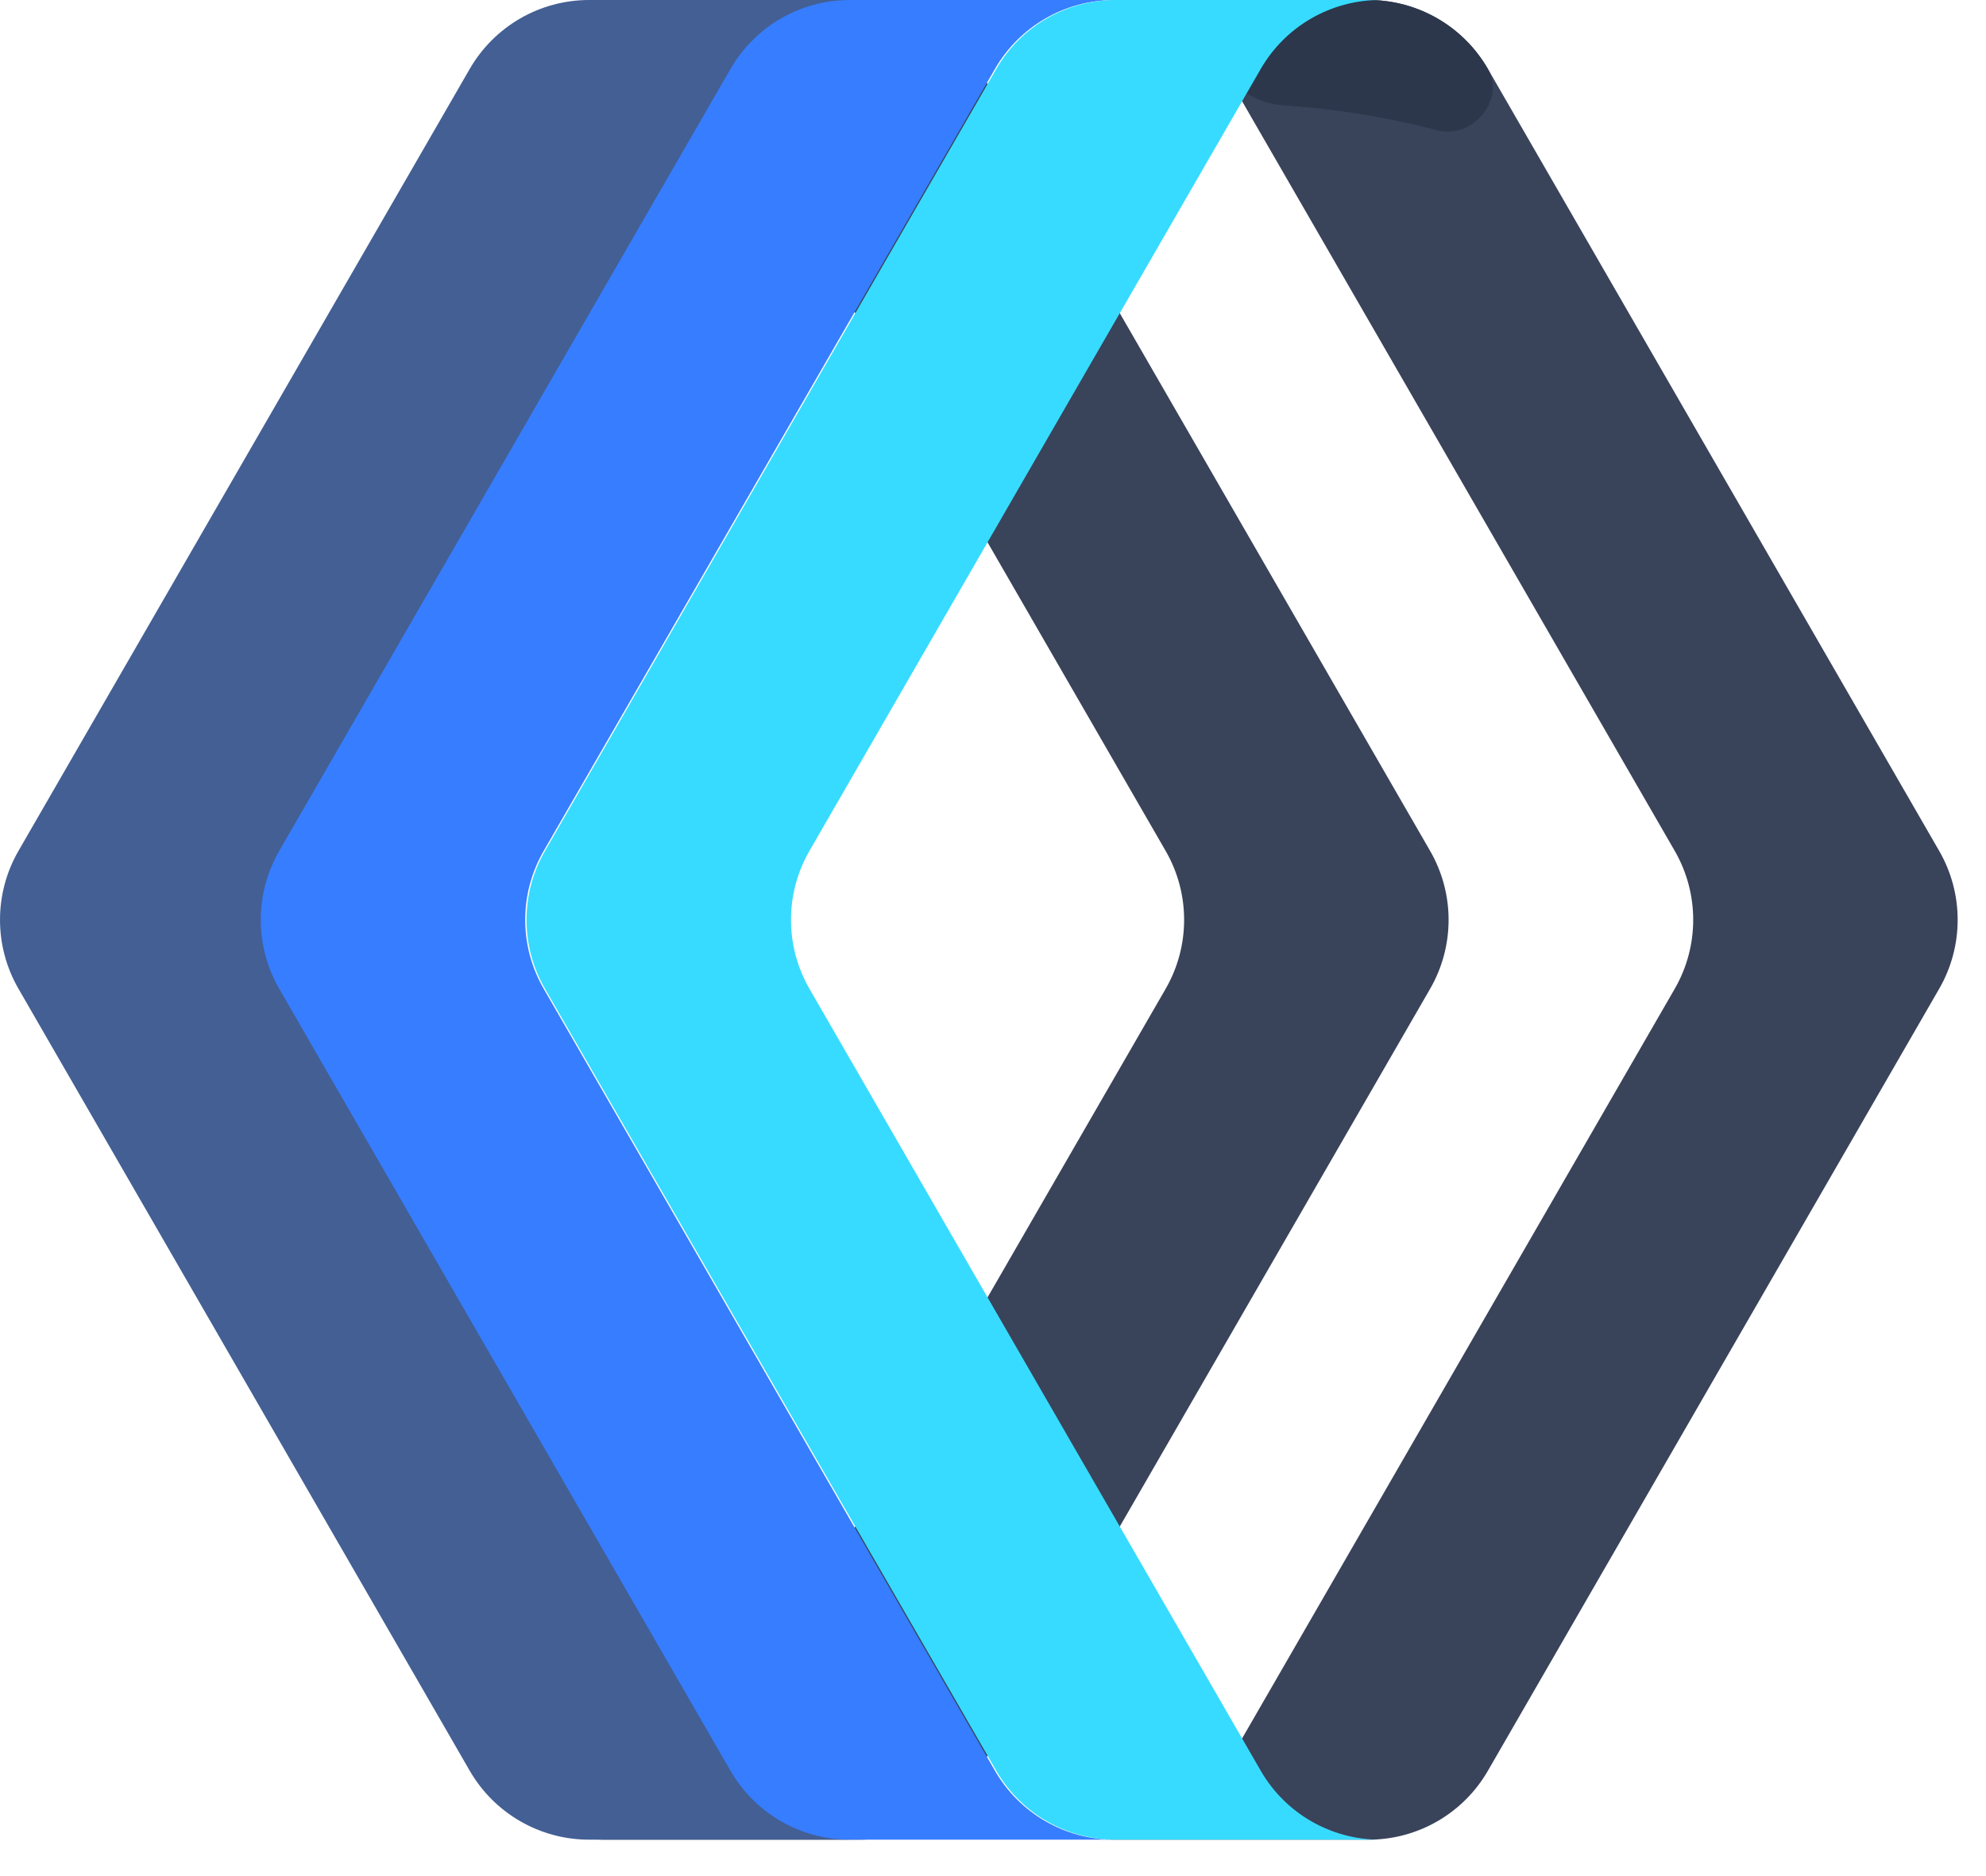 <svg width="54" height="51" viewBox="0 0 54 51" fill="none" xmlns="http://www.w3.org/2000/svg">
<path d="M33.266 1.874L45.537 23.131C46.206 24.291 46.206 25.719 45.537 26.879L33.266 48.136C32.597 49.296 31.36 50.01 30.021 50.01H37.212C38.551 50.01 39.788 49.296 40.457 48.136L52.727 26.879C53.397 25.719 53.397 24.291 52.727 23.131L40.457 1.874C39.788 0.715 38.551 0 37.212 0H30.021C31.36 0 32.597 0.715 33.266 1.874Z" fill="#39435A"/>
<path d="M33.266 1.874C33.605 2.461 34.229 2.821 34.905 2.865C35.491 2.904 36.088 2.967 36.692 3.056C37.519 3.178 38.319 3.342 39.083 3.542C40.027 3.789 40.944 2.719 40.456 1.874C39.788 0.715 38.551 0 37.212 0H30.021C31.36 0 32.597 0.715 33.266 1.874Z" fill="#2C374C"/>
<path d="M19.424 1.874L31.695 23.132C32.364 24.291 32.364 25.72 31.695 26.879L19.424 48.136C18.755 49.296 17.518 50.01 16.18 50.01H23.37C24.709 50.01 25.946 49.296 26.615 48.136L38.886 26.879C39.555 25.72 39.555 24.291 38.886 23.132L26.615 1.874C25.946 0.715 24.709 0 23.37 0H16.18C17.518 0 18.755 0.715 19.424 1.874Z" fill="#39435A"/>
<path d="M19.963 48.136L7.693 26.878C7.024 25.719 7.024 24.291 7.693 23.131L19.963 1.874C20.632 0.714 21.869 0 23.208 0H16.017C14.678 0 13.442 0.714 12.772 1.874L0.502 23.131C-0.167 24.291 -0.167 25.719 0.502 26.878L12.772 48.136C13.442 49.295 14.678 50.01 16.017 50.01H23.208C21.869 50.01 20.632 49.295 19.963 48.136Z" fill="#435F94"/>
<path d="M27.053 48.136L14.783 26.879C14.113 25.719 14.113 24.291 14.783 23.131L27.053 1.874C27.722 0.715 28.959 0 30.298 0H23.107C21.768 0 20.532 0.715 19.862 1.874L7.592 23.132C6.923 24.291 6.923 25.72 7.592 26.879L19.862 48.136C20.532 49.296 21.768 50.01 23.107 50.01H30.298C28.959 50.01 27.722 49.296 27.053 48.136Z" fill="#377DFF"/>
<path d="M34.28 48.136L22.009 26.879C21.34 25.719 21.34 24.291 22.009 23.131L34.28 1.874C34.949 0.715 36.186 0 37.524 0H30.333C28.995 0 27.758 0.715 27.089 1.874L14.818 23.132C14.149 24.291 14.149 25.72 14.818 26.879L27.089 48.136C27.758 49.296 28.995 50.01 30.333 50.01H37.524C36.186 50.01 34.949 49.296 34.28 48.136Z" fill="#37DBFF"/>
</svg>
